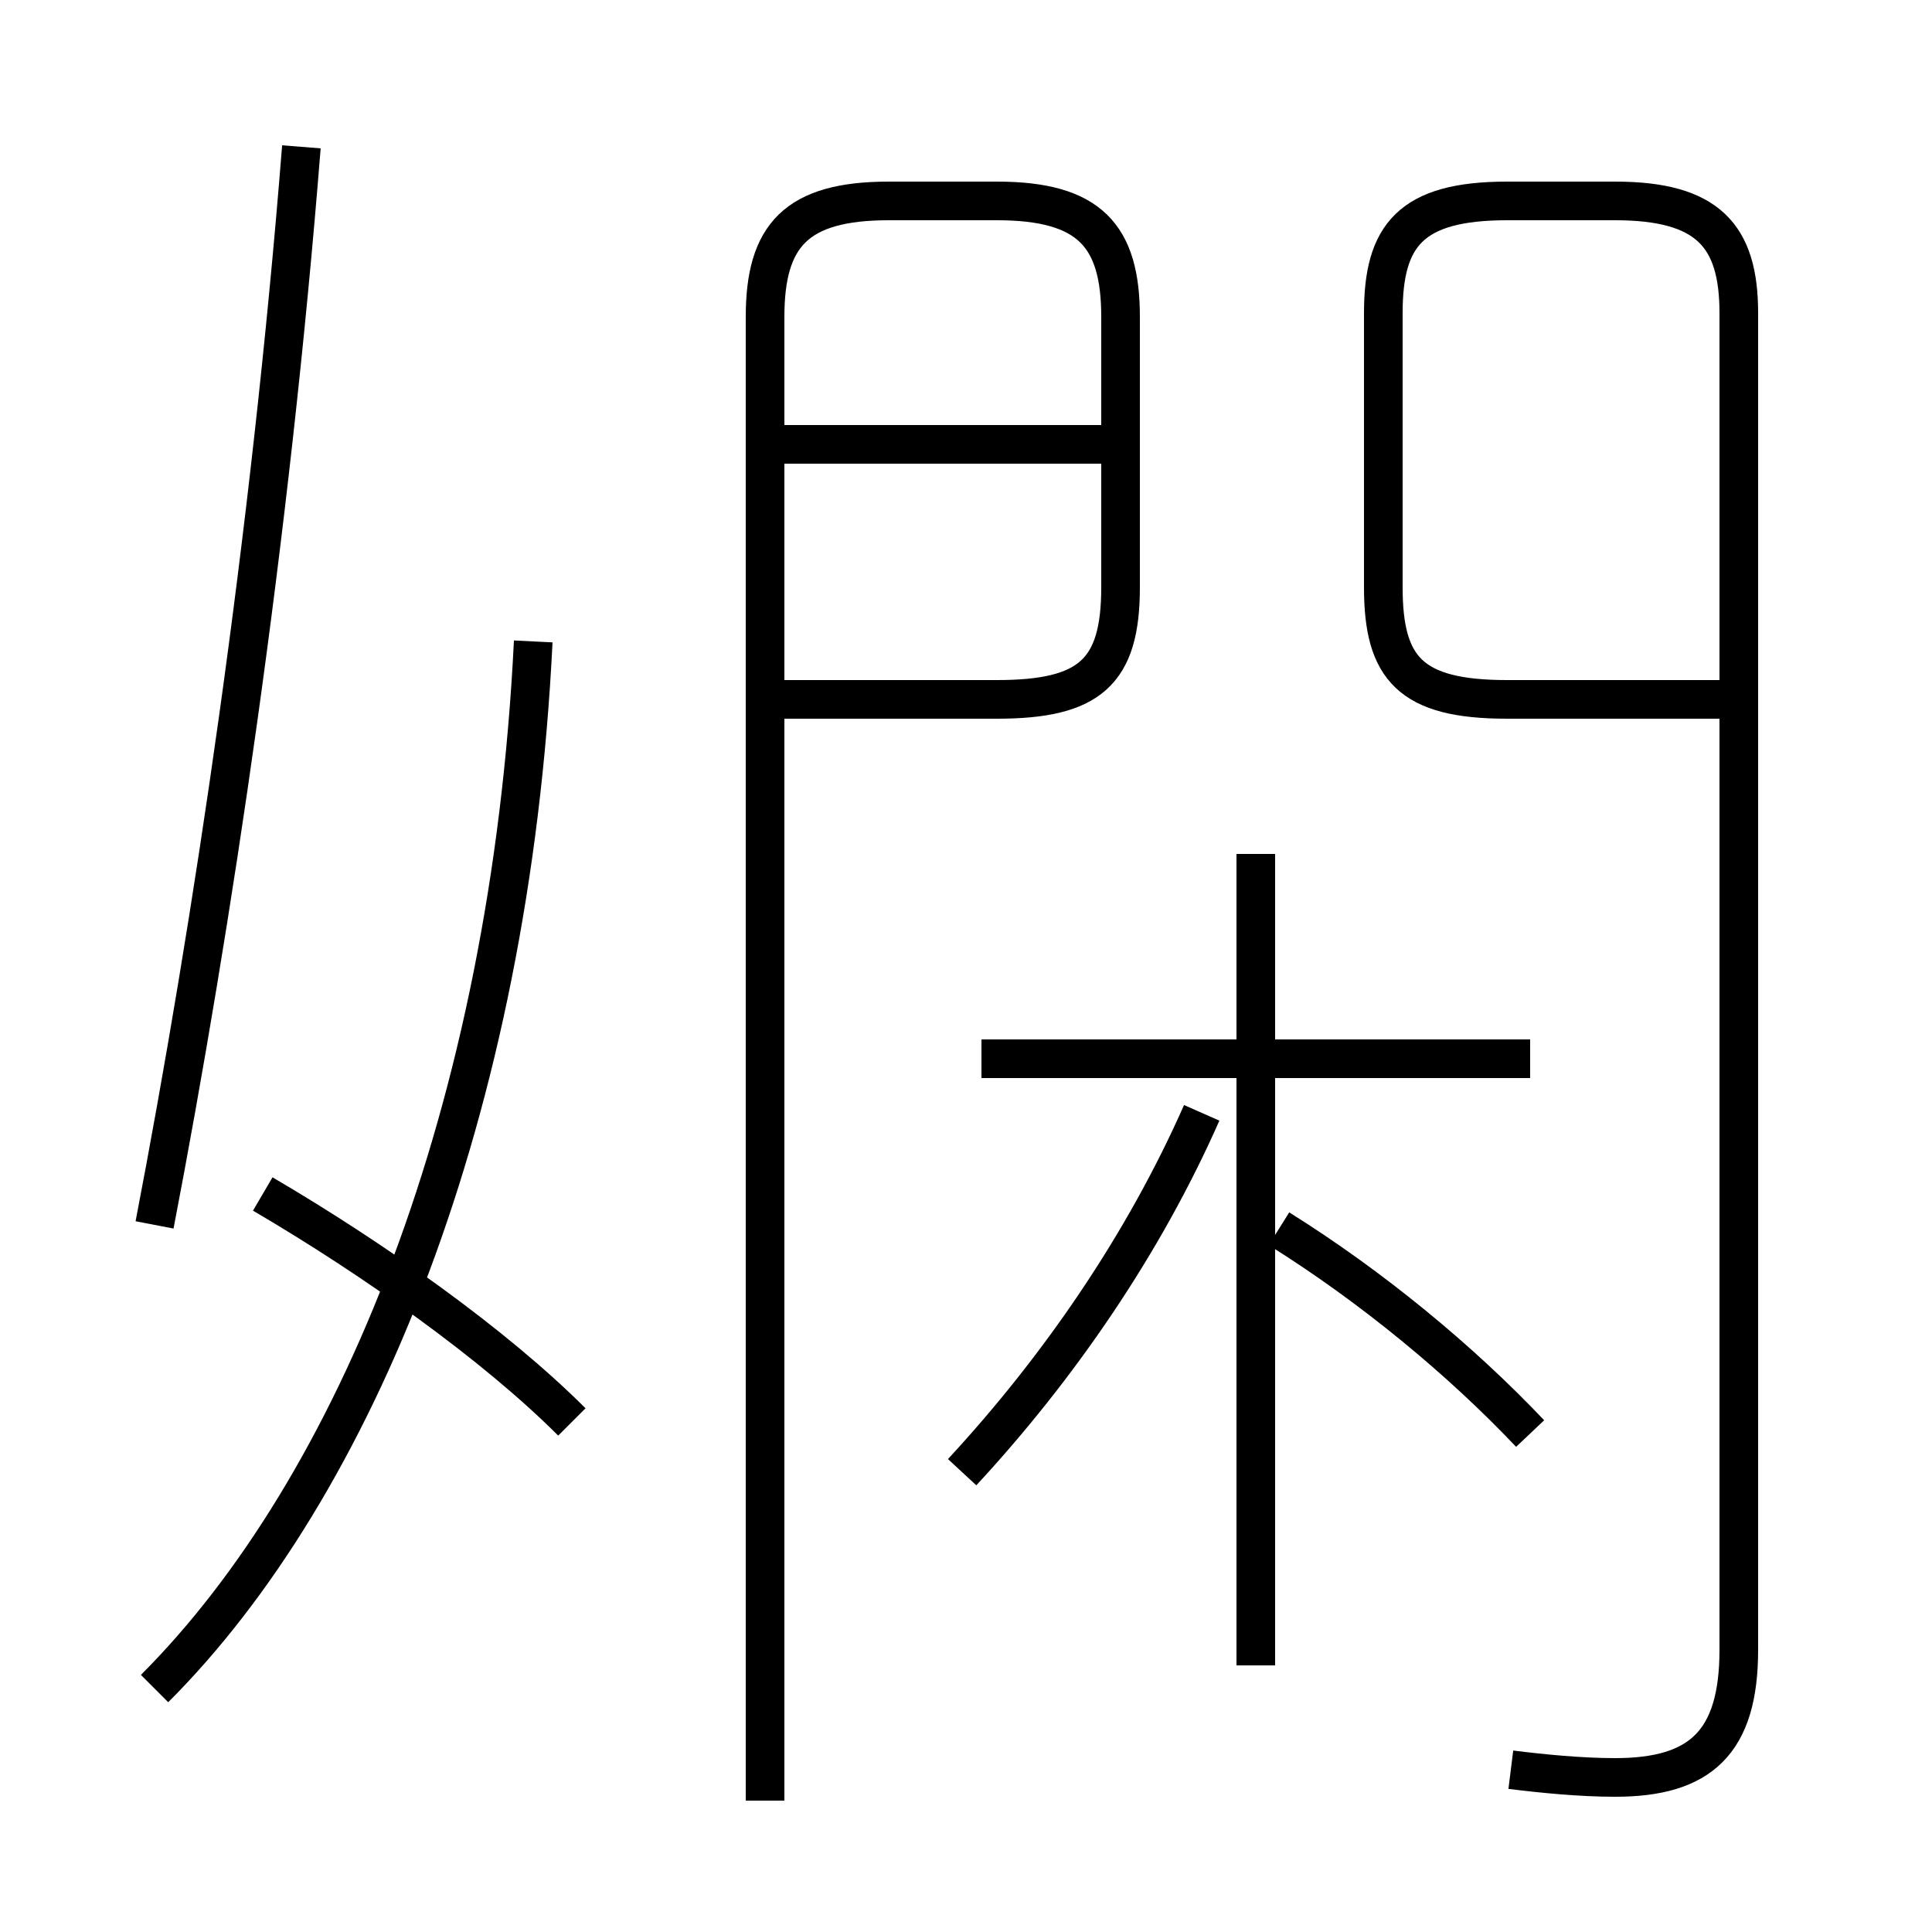 <?xml version='1.0' encoding='utf8'?>
<svg viewBox="0.0 -6.0 50.0 50.0" version="1.1" xmlns="http://www.w3.org/2000/svg">
<rect x="0.0" y="-6.0" width="50.0" height="50.0" fill="#808080" stroke="none"/>
<rect x="-1000" y="-1000" width="2000" height="2000" stroke="white" fill="white"/>
<g style="fill:white;stroke:#000000;  stroke-width:1">
<path d="M 39.1 1.8 C 39.9 1.9 40.9 2.0 41.8 2.0 C 44.0 2.0 45.0 1.1 45.0 -1.3 L 45.0 -35.9 C 45.0 -37.9 44.2 -38.8 41.8 -38.8 L 39.0 -38.8 C 36.5 -38.8 35.8 -37.9 35.8 -35.9 L 35.8 -28.8 C 35.8 -26.7 36.5 -25.9 39.0 -25.9 L 44.5 -25.9 M 4.0 -12.3 C 5.5 -20.1 7.0 -30.1 7.8 -40.2 M 4.0 -0.3 C 9.2 -5.5 13.2 -15.2 13.8 -27.4 M 14.8 -7.2 C 12.8 -9.2 9.7 -11.4 6.8 -13.1 M 32.5 -0.9 L 32.5 -21.9 M 24.9 -5.9 C 27.4 -8.6 29.6 -11.8 31.1 -15.2 M 39.6 -16.6 L 25.4 -16.6 M 19.8 2.6 L 19.8 -35.8 C 19.8 -37.9 20.6 -38.8 23.0 -38.8 L 25.8 -38.8 C 28.2 -38.8 29.0 -37.9 29.0 -35.8 L 29.0 -28.8 C 29.0 -26.6 28.2 -25.9 25.8 -25.9 L 20.1 -25.9 M 28.6 -32.5 L 20.1 -32.5 M 39.6 -6.9 C 37.8 -8.8 35.5 -10.7 33.1 -12.2" transform="translate(0.0 38.0)" />
</g>
</svg>